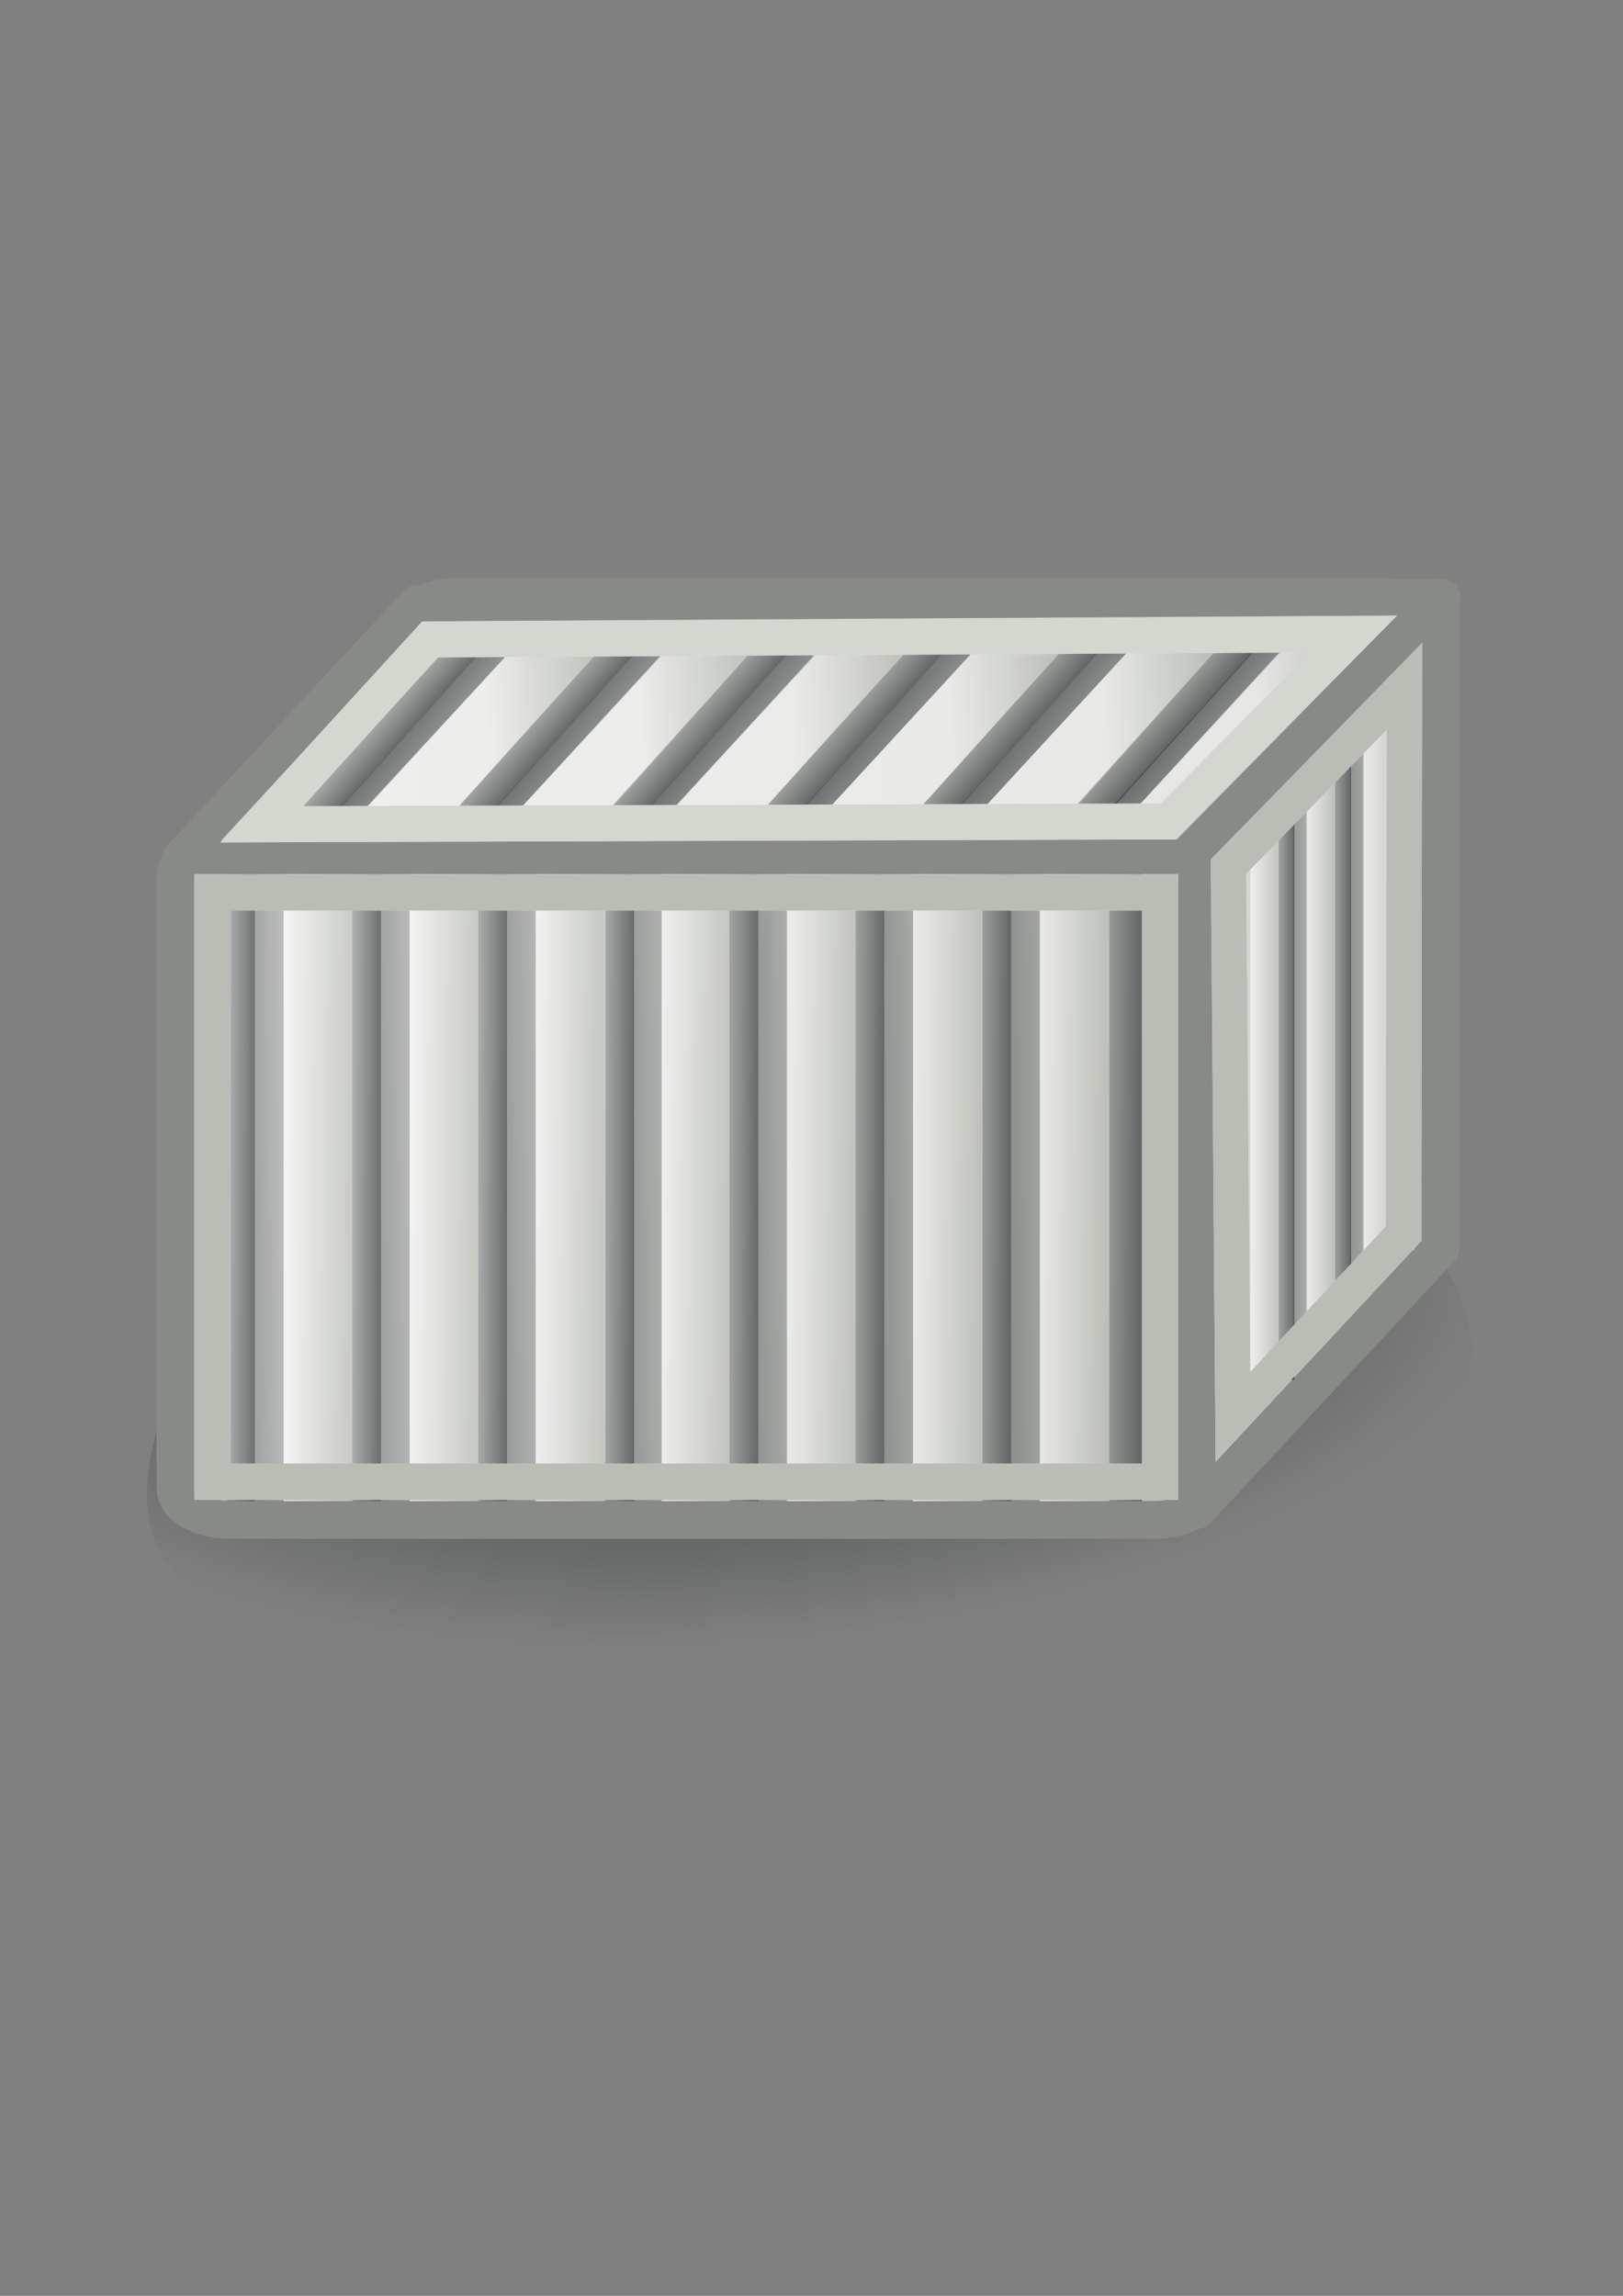 <?xml version="1.0" encoding="UTF-8" standalone="no"?>
<!-- Created with Inkscape (http://www.inkscape.org/) -->
<svg xmlns:dc="http://purl.org/dc/elements/1.1/" xmlns:cc="http://creativecommons.org/ns#" xmlns:rdf="http://www.w3.org/1999/02/22-rdf-syntax-ns#" xmlns:svg="http://www.w3.org/2000/svg" xmlns="http://www.w3.org/2000/svg" xmlns:xlink="http://www.w3.org/1999/xlink" xmlns:sodipodi="http://sodipodi.sourceforge.net/DTD/sodipodi-0.dtd" xmlns:inkscape="http://www.inkscape.org/namespaces/inkscape" width="744.094" height="1052.362" id="svg2" version="1.1" inkscape:version="0.48.2 r9819" inkscape:export-xdpi="89.639999" inkscape:export-ydpi="89.639999">
  <rect width="100%" height="100%" fill="#808080" stroke="none"/>
  <title id="title4035">container</title>
  <defs id="defs4">
    <linearGradient inkscape:collect="always" id="linearGradient3902">
      <stop style="stop-color:#2e3436;stop-opacity:1;" offset="0" id="stop3904"/>
      <stop style="stop-color:#2e3436;stop-opacity:0;" offset="1" id="stop3906"/>
    </linearGradient>
    <linearGradient id="linearGradient4009">
      <stop style="stop-color:#ffffff;stop-opacity:1;" offset="0" id="stop4011"/>
      <stop style="stop-color:#babdb6;stop-opacity:1;" offset="1" id="stop4013"/>
    </linearGradient>
    <linearGradient id="linearGradient3947">
      <stop style="stop-color:#d3d7cf;stop-opacity:1;" offset="0" id="stop3949"/>
      <stop style="stop-color:#ffffff;stop-opacity:1;" offset="1" id="stop3951"/>
    </linearGradient>
    <linearGradient inkscape:collect="always" id="linearGradient3891">
      <stop style="stop-color:#2e3436;stop-opacity:1;" offset="0" id="stop3893"/>
      <stop style="stop-color:#2e3436;stop-opacity:0;" offset="1" id="stop3895"/>
    </linearGradient>
    <linearGradient inkscape:collect="always" id="linearGradient3849">
      <stop style="stop-color:#ffffff;stop-opacity:1;" offset="0" id="stop3851"/>
      <stop style="stop-color:#ffffff;stop-opacity:0;" offset="1" id="stop3853"/>
    </linearGradient>
    <linearGradient inkscape:collect="always" id="linearGradient3839">
      <stop style="stop-color:#ffffff;stop-opacity:1;" offset="0" id="stop3841"/>
      <stop style="stop-color:#ffffff;stop-opacity:0;" offset="1" id="stop3843"/>
    </linearGradient>
    <linearGradient inkscape:collect="always" id="linearGradient3829">
      <stop style="stop-color:#ffffff;stop-opacity:1;" offset="0" id="stop3831"/>
      <stop style="stop-color:#ffffff;stop-opacity:0;" offset="1" id="stop3833"/>
    </linearGradient>
    <linearGradient inkscape:collect="always" xlink:href="#linearGradient3829" id="linearGradient3835" x1="20.279" y1="408.235" x2="502.786" y2="533.076" gradientUnits="userSpaceOnUse" gradientTransform="matrix(1.005,0,0,0.938,-3.44,31.802)"/>
    <linearGradient inkscape:collect="always" xlink:href="#linearGradient3839" id="linearGradient3845" x1="-98.579" y1="305.877" x2="629.683" y2="326.08" gradientUnits="userSpaceOnUse" gradientTransform="translate(6.061,16.162)"/>
    <linearGradient inkscape:collect="always" xlink:href="#linearGradient3849" id="linearGradient3855" x1="501.209" y1="472.229" x2="629.325" y2="472.229" gradientUnits="userSpaceOnUse" gradientTransform="translate(-16.162,39.396)"/>
    <linearGradient inkscape:collect="always" xlink:href="#linearGradient3891" id="linearGradient3897" x1="65" y1="543.434" x2="124.286" y2="543.434" gradientUnits="userSpaceOnUse"/>
    <linearGradient inkscape:collect="always" xlink:href="#linearGradient3891" id="linearGradient3909" gradientUnits="userSpaceOnUse" x1="65" y1="543.434" x2="124.286" y2="543.434" gradientTransform="translate(56.429,0)"/>
    <linearGradient inkscape:collect="always" xlink:href="#linearGradient3891" id="linearGradient3913" gradientUnits="userSpaceOnUse" gradientTransform="translate(112.857,0)" x1="65" y1="543.434" x2="124.286" y2="543.434"/>
    <linearGradient inkscape:collect="always" xlink:href="#linearGradient3891" id="linearGradient3917" gradientUnits="userSpaceOnUse" gradientTransform="translate(169.286,0)" x1="65" y1="543.434" x2="124.286" y2="543.434"/>
    <linearGradient inkscape:collect="always" xlink:href="#linearGradient3891" id="linearGradient3921" gradientUnits="userSpaceOnUse" gradientTransform="translate(225.357,0)" x1="65" y1="543.434" x2="124.286" y2="543.434"/>
    <linearGradient inkscape:collect="always" xlink:href="#linearGradient3891" id="linearGradient3925" gradientUnits="userSpaceOnUse" gradientTransform="translate(281.786,0)" x1="65" y1="543.434" x2="124.286" y2="543.434"/>
    <linearGradient inkscape:collect="always" xlink:href="#linearGradient3891" id="linearGradient3929" gradientUnits="userSpaceOnUse" gradientTransform="translate(338.571,0)" x1="65" y1="543.434" x2="124.286" y2="543.434"/>
    <linearGradient inkscape:collect="always" xlink:href="#linearGradient3891" id="linearGradient3937" gradientUnits="userSpaceOnUse" x1="111.429" y1="505.576" x2="80" y2="505.577" gradientTransform="translate(-12.857,0)"/>
    <linearGradient inkscape:collect="always" xlink:href="#linearGradient4009" id="linearGradient3957" gradientUnits="userSpaceOnUse" x1="102.857" y1="532.005" x2="133.571" y2="532.005" gradientTransform="translate(56.429,0)"/>
    <linearGradient inkscape:collect="always" xlink:href="#linearGradient4009" id="linearGradient3961" gradientUnits="userSpaceOnUse" gradientTransform="translate(112.857,0)" x1="102.857" y1="532.005" x2="133.571" y2="532.005"/>
    <linearGradient inkscape:collect="always" xlink:href="#linearGradient4009" id="linearGradient3965" gradientUnits="userSpaceOnUse" gradientTransform="translate(169.286,0)" x1="102.857" y1="532.005" x2="133.571" y2="532.005"/>
    <linearGradient inkscape:collect="always" xlink:href="#linearGradient4009" id="linearGradient3969" gradientUnits="userSpaceOnUse" gradientTransform="translate(225.357,0)" x1="102.857" y1="532.005" x2="133.571" y2="532.005"/>
    <linearGradient inkscape:collect="always" xlink:href="#linearGradient4009" id="linearGradient3973" gradientUnits="userSpaceOnUse" gradientTransform="translate(281.786,0)" x1="102.857" y1="532.005" x2="133.571" y2="532.005"/>
    <linearGradient inkscape:collect="always" xlink:href="#linearGradient4009" id="linearGradient3977" gradientUnits="userSpaceOnUse" gradientTransform="translate(338.571,0)" x1="102.857" y1="532.005" x2="133.571" y2="532.005"/>
    <linearGradient inkscape:collect="always" xlink:href="#linearGradient3891" id="linearGradient3981" gradientUnits="userSpaceOnUse" gradientTransform="translate(43.571,0)" x1="111.429" y1="505.576" x2="80" y2="505.577"/>
    <linearGradient inkscape:collect="always" xlink:href="#linearGradient3891" id="linearGradient3985" gradientUnits="userSpaceOnUse" gradientTransform="translate(100,0)" x1="111.429" y1="505.576" x2="80" y2="505.577"/>
    <linearGradient inkscape:collect="always" xlink:href="#linearGradient3891" id="linearGradient3989" gradientUnits="userSpaceOnUse" gradientTransform="translate(156.786,0)" x1="111.429" y1="505.576" x2="80" y2="505.577"/>
    <linearGradient inkscape:collect="always" xlink:href="#linearGradient3891" id="linearGradient3993" gradientUnits="userSpaceOnUse" gradientTransform="translate(212.5,0)" x1="111.429" y1="505.576" x2="80" y2="505.577"/>
    <linearGradient inkscape:collect="always" xlink:href="#linearGradient3891" id="linearGradient3997" gradientUnits="userSpaceOnUse" gradientTransform="translate(268.929,0)" x1="111.429" y1="505.576" x2="80" y2="505.577"/>
    <linearGradient inkscape:collect="always" xlink:href="#linearGradient3891" id="linearGradient4001" gradientUnits="userSpaceOnUse" gradientTransform="translate(325.714,0)" x1="111.429" y1="505.576" x2="80" y2="505.577"/>
    <linearGradient inkscape:collect="always" xlink:href="#linearGradient3891" id="linearGradient4005" gradientUnits="userSpaceOnUse" gradientTransform="matrix(1.139,0,0,1,370,0)" x1="111.429" y1="505.576" x2="80" y2="505.577"/>
    <linearGradient inkscape:collect="always" xlink:href="#linearGradient4009" id="linearGradient4015" x1="102.857" y1="532.005" x2="133.571" y2="532.005" gradientUnits="userSpaceOnUse"/>
    <linearGradient inkscape:collect="always" xlink:href="#linearGradient3891" id="linearGradient4045" gradientUnits="userSpaceOnUse" gradientTransform="matrix(0.744,0.669,-0.669,0.744,467.878,-169.533)" x1="111.429" y1="505.576" x2="80" y2="505.577"/>
    <linearGradient inkscape:collect="always" xlink:href="#linearGradient3891" id="linearGradient4049" gradientUnits="userSpaceOnUse" x1="78.095" y1="568.524" x2="121.967" y2="569.615" gradientTransform="matrix(0.791,0.612,-0.612,0.791,456.484,-189.884)"/>
    <linearGradient inkscape:collect="always" xlink:href="#linearGradient4009" id="linearGradient4053" gradientUnits="userSpaceOnUse" x1="114.303" y1="637.845" x2="158.673" y2="616.71" gradientTransform="matrix(0.924,0.383,-0.383,0.924,331.535,-323.605)"/>
    <linearGradient inkscape:collect="always" xlink:href="#linearGradient3891" id="linearGradient4057" gradientUnits="userSpaceOnUse" gradientTransform="matrix(0.744,0.669,-0.669,0.744,537.521,-169.533)" x1="111.429" y1="505.576" x2="80" y2="505.577"/>
    <linearGradient inkscape:collect="always" xlink:href="#linearGradient3891" id="linearGradient4063" gradientUnits="userSpaceOnUse" gradientTransform="matrix(0.791,0.612,-0.612,0.791,526.127,-189.884)" x1="78.095" y1="568.524" x2="121.967" y2="569.615"/>
    <linearGradient inkscape:collect="always" xlink:href="#linearGradient4009" id="linearGradient4067" gradientUnits="userSpaceOnUse" gradientTransform="matrix(0.924,0.383,-0.383,0.924,400.464,-323.605)" x1="114.303" y1="637.845" x2="158.673" y2="616.71"/>
    <linearGradient inkscape:collect="always" xlink:href="#linearGradient3891" id="linearGradient4071" gradientUnits="userSpaceOnUse" gradientTransform="matrix(0.744,0.669,-0.669,0.744,606.093,-169.533)" x1="111.429" y1="505.576" x2="80" y2="505.577"/>
    <linearGradient inkscape:collect="always" xlink:href="#linearGradient3891" id="linearGradient4075" gradientUnits="userSpaceOnUse" gradientTransform="matrix(0.791,0.612,-0.612,0.791,594.699,-189.884)" x1="78.095" y1="568.524" x2="121.967" y2="569.615"/>
    <linearGradient inkscape:collect="always" xlink:href="#linearGradient4009" id="linearGradient4079" gradientUnits="userSpaceOnUse" gradientTransform="matrix(0.924,0.383,-0.383,0.924,469.035,-323.605)" x1="114.303" y1="637.845" x2="158.673" y2="616.71"/>
    <linearGradient inkscape:collect="always" xlink:href="#linearGradient3891" id="linearGradient4083" gradientUnits="userSpaceOnUse" gradientTransform="matrix(0.744,0.669,-0.669,0.744,675.378,-169.533)" x1="111.429" y1="505.576" x2="80" y2="505.577"/>
    <linearGradient inkscape:collect="always" xlink:href="#linearGradient3891" id="linearGradient4087" gradientUnits="userSpaceOnUse" gradientTransform="matrix(0.791,0.612,-0.612,0.791,663.984,-189.884)" x1="78.095" y1="568.524" x2="121.967" y2="569.615"/>
    <linearGradient inkscape:collect="always" xlink:href="#linearGradient4009" id="linearGradient4091" gradientUnits="userSpaceOnUse" gradientTransform="matrix(0.924,0.383,-0.383,0.924,538.678,-323.605)" x1="114.303" y1="637.845" x2="158.673" y2="616.71"/>
    <linearGradient inkscape:collect="always" xlink:href="#linearGradient3891" id="linearGradient4095" gradientUnits="userSpaceOnUse" gradientTransform="matrix(0.744,0.669,-0.669,0.744,744.664,-169.533)" x1="111.429" y1="505.576" x2="80" y2="505.577"/>
    <linearGradient inkscape:collect="always" xlink:href="#linearGradient3891" id="linearGradient4099" gradientUnits="userSpaceOnUse" gradientTransform="matrix(0.791,0.612,-0.612,0.791,733.27,-189.884)" x1="78.095" y1="568.524" x2="121.967" y2="569.615"/>
    <linearGradient inkscape:collect="always" xlink:href="#linearGradient4009" id="linearGradient4103" gradientUnits="userSpaceOnUse" gradientTransform="matrix(0.924,0.383,-0.383,0.924,607.964,-323.605)" x1="114.303" y1="637.845" x2="158.673" y2="616.71"/>
    <linearGradient inkscape:collect="always" xlink:href="#linearGradient3891" id="linearGradient4107" gradientUnits="userSpaceOnUse" gradientTransform="matrix(0.744,0.669,-0.669,0.744,813.593,-169.533)" x1="111.429" y1="505.576" x2="80" y2="505.577"/>
    <linearGradient inkscape:collect="always" xlink:href="#linearGradient3891" id="linearGradient4111" gradientUnits="userSpaceOnUse" gradientTransform="matrix(0.791,0.612,-0.612,0.791,801.842,-189.884)" x1="78.095" y1="568.524" x2="121.967" y2="569.615"/>
    <linearGradient inkscape:collect="always" xlink:href="#linearGradient4009" id="linearGradient4115" gradientUnits="userSpaceOnUse" gradientTransform="matrix(0.924,0.383,-0.383,0.924,676.178,-323.605)" x1="114.303" y1="637.845" x2="158.673" y2="616.71"/>
    <linearGradient inkscape:collect="always" xlink:href="#linearGradient4009" id="linearGradient4156" gradientUnits="userSpaceOnUse" gradientTransform="matrix(0.744,0,0,0.86,509.884,-18.046)" x1="102.857" y1="532.005" x2="133.571" y2="532.005"/>
    <linearGradient inkscape:collect="always" xlink:href="#linearGradient3891" id="linearGradient4162" gradientUnits="userSpaceOnUse" gradientTransform="matrix(0.444,0,0,0.894,540.357,-25.071)" x1="65" y1="543.434" x2="124.286" y2="543.434"/>
    <linearGradient inkscape:collect="always" xlink:href="#linearGradient3891" id="linearGradient4166" gradientUnits="userSpaceOnUse" gradientTransform="matrix(0.556,0,0,0.894,523.571,-18.286)" x1="111.429" y1="505.576" x2="80" y2="505.577"/>
    <linearGradient inkscape:collect="always" xlink:href="#linearGradient4009" id="linearGradient4170" gradientUnits="userSpaceOnUse" gradientTransform="matrix(0.395,0,0,0.873,520.407,-0.172)" x1="102.857" y1="532.005" x2="133.571" y2="532.005"/>
    <linearGradient inkscape:collect="always" xlink:href="#linearGradient3891" id="linearGradient4178" gradientUnits="userSpaceOnUse" gradientTransform="matrix(0.444,0,0,0.894,515,9.929)" x1="65" y1="543.434" x2="124.286" y2="543.434"/>
    <linearGradient inkscape:collect="always" xlink:href="#linearGradient3891" id="linearGradient4180" gradientUnits="userSpaceOnUse" gradientTransform="matrix(0.556,0,0,0.894,498.214,16.714)" x1="111.429" y1="505.576" x2="80" y2="505.577"/>
    <linearGradient inkscape:collect="always" xlink:href="#linearGradient4009" id="linearGradient4182" gradientUnits="userSpaceOnUse" gradientTransform="matrix(0.395,0,0,0.873,495.05,34.828)" x1="102.857" y1="532.005" x2="133.571" y2="532.005"/>
    <radialGradient inkscape:collect="always" xlink:href="#linearGradient3902" id="radialGradient3911" gradientUnits="userSpaceOnUse" gradientTransform="matrix(1.166,-0.074,0.034,0.43,-76.209,413.82)" cx="303.266" cy="640.277" fx="303.266" fy="640.277" r="300.714"/>
  </defs>
  <sodipodi:namedview id="base" pagecolor="#ffffff" bordercolor="#666666" borderopacity="1.0" inkscape:pageopacity="0.0" inkscape:pageshadow="2" inkscape:zoom="0.35" inkscape:cx="282.92054" inkscape:cy="519.72955" inkscape:document-units="px" inkscape:current-layer="layer1" showgrid="false" showguides="true" inkscape:guide-bbox="true" inkscape:snap-global="false" inkscape:window-width="1260" inkscape:window-height="694" inkscape:window-x="0" inkscape:window-y="0" inkscape:window-maximized="0">
    <sodipodi:guide orientation="0,1" position="-397.143,931.429" id="guide3755"/>
    <sodipodi:guide orientation="0,1" position="-137.143,208.571" id="guide3757"/>
    <sodipodi:guide orientation="1,0" position="731.429,77.143" id="guide3759"/>
    <sodipodi:guide orientation="1,0" position="8.571,88.571" id="guide3761"/>
  </sodipodi:namedview>
  <g inkscape:label="Layer 1" inkscape:groupmode="layer" id="layer1">
    <g id="g3973">
      <path id="rect2985" d="m 8.571,120.934 722.857,0 0,722.857 -722.857,0 z" style="fill:none;stroke:none"/>
      <g transform="matrix(1.024,0,0,1.024,24.733,-0.393)" id="g3913">
        <path transform="matrix(0.999,0,0,1.118,3.102,-154.045)" style="fill:url(#radialGradient3911);fill-opacity:1;stroke:none" d="m 632.857,684.505 c 0,76.136 -98.894,118.683 -264.974,118.683 -166.08,0 -329.307,9.863 -329.307,-66.273 0,-76.136 127.486,-190.267 293.566,-190.267 166.08,0 300.714,61.721 300.714,137.857 z" id="path3124" inkscape:connector-curvature="0" sodipodi:nodetypes="sssss"/>
        <path inkscape:connector-curvature="0" id="path3768" d="m 180.229,267.641 413.339,0 c 13.63,0 24.603,6.365 24.603,14.271 l 0,274.003 c 0,7.906 -10.973,14.271 -24.603,14.271 l -413.339,0 c -13.63,0 -24.603,-6.365 -24.603,-14.271 l 0,-274.003 c 0,-7.906 10.973,-14.271 24.603,-14.271 z" style="fill:#babdb6;fill-opacity:1;stroke:#888a85;stroke-width:17;stroke-miterlimit:4;stroke-dasharray:none"/>
        <path style="fill:#babdb6;fill-opacity:1;stroke:#888a85;stroke-width:17;stroke-miterlimit:4;stroke-dasharray:none" d="m 79.045,378.232 413.339,0 c 13.63,0 24.603,6.365 24.603,14.271 l 0,274.003 c 0,7.906 -10.973,14.271 -24.603,14.271 l -413.339,0 c -13.63,0 -24.603,-6.365 -24.603,-14.271 l 0,-274.003 c 0,-7.906 10.973,-14.271 24.603,-14.271 z" id="rect3763" inkscape:connector-curvature="0"/>
        <path style="fill:#babdb6;stroke:#888a85;stroke-width:16.12;stroke-linecap:butt;stroke-linejoin:round;stroke-miterlimit:4;stroke-opacity:1;stroke-dasharray:none" d="M 56.458,384.523 162.341,270.494 621.623,267.637 511.461,384.231 z" id="path3770" inkscape:connector-curvature="0" sodipodi:nodetypes="ccccc"/>
        <path style="fill:#babdb6;stroke:#888a85;stroke-width:17;stroke-linecap:butt;stroke-linejoin:round;stroke-miterlimit:4;stroke-opacity:1;stroke-dasharray:none" d="m 511.729,676.279 109.096,-117.178 0,-290.924 -111.117,113.137 z" id="path3788" inkscape:connector-curvature="0"/>
        <path inkscape:connector-curvature="0" style="opacity:0.75;fill:url(#linearGradient3835);fill-opacity:1;stroke:#ffffff;stroke-width:16.295;stroke-linecap:round;stroke-linejoin:miter;stroke-miterlimit:4;stroke-opacity:1" d="m 71.076,399.867 424.153,0 0,263.771 -424.153,0 z" id="rect3819"/>
        <path sodipodi:nodetypes="ccccc" inkscape:connector-curvature="0" id="path3837" d="m 92.823,369.37 75.578,-82.714 413.321,-2.352 -82.888,83.764 z" style="opacity:0.504;fill:url(#linearGradient3845);fill-opacity:1;stroke:#ffffff;stroke-width:16.12;stroke-linecap:butt;stroke-linejoin:miter;stroke-miterlimit:4;stroke-opacity:1;stroke-dasharray:none"/>
        <path inkscape:connector-curvature="0" id="path3847" d="m 527.891,634.358 76.267,-81.822 0.505,-244.962 -78.792,80.812 z" style="opacity:0.621;fill:url(#linearGradient3855);fill-opacity:1;stroke:#ffffff;stroke-width:15.8;stroke-linecap:butt;stroke-linejoin:miter;stroke-miterlimit:4;stroke-opacity:1;stroke-dasharray:none" sodipodi:nodetypes="ccccc"/>
        <path inkscape:connector-curvature="0" style="opacity:0.621;fill:url(#linearGradient4015);fill-opacity:1;stroke:none" d="m 102.857,391.648 30.714,0 0,280.714 -30.714,0 z" id="rect3873"/>
        <path inkscape:connector-curvature="0" style="opacity:0.621;fill:url(#linearGradient3897);fill-opacity:1;stroke:none" d="m 90,391.648 12.857,0 0,280.714 -12.857,0 z" id="rect3889"/>
        <path inkscape:connector-curvature="0" style="opacity:0.621;fill:url(#linearGradient3909);fill-opacity:1;stroke:none" d="m 146.429,391.648 12.857,0 0,280.714 -12.857,0 z" id="rect3907"/>
        <path inkscape:connector-curvature="0" style="opacity:0.621;fill:url(#linearGradient3913);fill-opacity:1;stroke:none" d="m 202.857,391.648 12.857,0 0,280.714 -12.857,0 z" id="rect3911"/>
        <path inkscape:connector-curvature="0" style="opacity:0.621;fill:url(#linearGradient3917);fill-opacity:1;stroke:none" d="m 259.286,391.648 12.857,0 0,280.714 -12.857,0 z" id="rect3915"/>
        <path inkscape:connector-curvature="0" style="opacity:0.621;fill:url(#linearGradient3921);fill-opacity:1;stroke:none" d="m 315.357,391.648 12.857,0 0,280.714 -12.857,0 z" id="rect3919"/>
        <path inkscape:connector-curvature="0" style="opacity:0.621;fill:url(#linearGradient3925);fill-opacity:1;stroke:none" d="m 371.786,391.648 12.857,0 0,280.714 -12.857,0 z" id="rect3923"/>
        <path inkscape:connector-curvature="0" style="opacity:0.621;fill:url(#linearGradient3929);fill-opacity:1;stroke:none" d="m 428.571,391.648 12.857,0 0,280.714 -12.857,0 z" id="rect3927"/>
        <path inkscape:connector-curvature="0" style="opacity:0.9;fill:url(#linearGradient3937);fill-opacity:1;stroke:none" d="m 77.143,391.648 12.857,0 0,280.714 -12.857,0 z" id="rect3935"/>
        <path inkscape:connector-curvature="0" style="opacity:0.621;fill:url(#linearGradient3957);fill-opacity:1;stroke:none" d="m 159.286,391.648 30.714,0 0,280.714 -30.714,0 z" id="rect3955"/>
        <path inkscape:connector-curvature="0" style="opacity:0.621;fill:url(#linearGradient3961);fill-opacity:1;stroke:none" d="m 215.714,391.648 30.714,0 0,280.714 -30.714,0 z" id="rect3959"/>
        <path inkscape:connector-curvature="0" style="opacity:0.621;fill:url(#linearGradient3965);fill-opacity:1;stroke:none" d="m 272.143,391.648 30.714,0 0,280.714 -30.714,0 z" id="rect3963"/>
        <path inkscape:connector-curvature="0" style="opacity:0.621;fill:url(#linearGradient3969);fill-opacity:1;stroke:none" d="m 328.214,391.648 30.714,0 0,280.714 -30.714,0 z" id="rect3967"/>
        <path inkscape:connector-curvature="0" style="opacity:0.621;fill:url(#linearGradient3973);fill-opacity:1;stroke:none" d="m 384.643,391.648 30.714,0 0,280.714 -30.714,0 z" id="rect3971"/>
        <path inkscape:connector-curvature="0" style="opacity:0.621;fill:url(#linearGradient3977);fill-opacity:1;stroke:none" d="m 441.429,391.648 30.714,0 0,280.714 -30.714,0 z" id="rect3975"/>
        <path inkscape:connector-curvature="0" style="opacity:0.9;fill:url(#linearGradient3981);fill-opacity:1;stroke:none" d="m 133.571,391.648 12.857,0 0,280.714 -12.857,0 z" id="rect3979"/>
        <path inkscape:connector-curvature="0" style="opacity:0.9;fill:url(#linearGradient3985);fill-opacity:1;stroke:none" d="m 190,391.648 12.857,0 0,280.714 -12.857,0 z" id="rect3983"/>
        <path inkscape:connector-curvature="0" style="opacity:0.9;fill:url(#linearGradient3989);fill-opacity:1;stroke:none" d="m 246.786,391.648 12.857,0 0,280.714 -12.857,0 z" id="rect3987"/>
        <path inkscape:connector-curvature="0" style="opacity:0.9;fill:url(#linearGradient3993);fill-opacity:1;stroke:none" d="m 302.5,391.648 12.857,0 0,280.714 -12.857,0 z" id="rect3991"/>
        <path inkscape:connector-curvature="0" style="opacity:0.9;fill:url(#linearGradient3997);fill-opacity:1;stroke:none" d="m 358.929,391.648 12.857,0 0,280.714 -12.857,0 z" id="rect3995"/>
        <path inkscape:connector-curvature="0" style="opacity:0.9;fill:url(#linearGradient4001);fill-opacity:1;stroke:none" d="m 415.714,391.648 12.857,0 0,280.714 -12.857,0 z" id="rect3999"/>
        <path inkscape:connector-curvature="0" style="opacity:0.9;fill:url(#linearGradient4005);fill-opacity:1;stroke:none" d="m 472.5,391.648 14.643,0 0,280.714 -14.643,0 z" id="rect4003"/>
        <path inkscape:connector-curvature="0" id="path4007" d="m 71.076,399.867 424.153,0 0,263.771 -424.153,0 z" style="fill:none;stroke:#babdb6;stroke-width:16.295;stroke-linecap:round;stroke-linejoin:miter;stroke-miterlimit:4;stroke-opacity:1"/>
        <path id="path4043" d="m 185.838,279.04 9.562,8.595 -79.809,88.406 -9.562,-8.595 z" style="opacity:0.9;fill:url(#linearGradient4045);fill-opacity:1;stroke:none" inkscape:connector-curvature="0" sodipodi:nodetypes="ccccc"/>
        <path id="path4047" d="m 200.818,281.714 7.311,6.083 -80.019,86.642 -5.525,-6.44 z" style="opacity:0.621;fill:url(#linearGradient4049);fill-opacity:1;stroke:none" inkscape:connector-curvature="0" sodipodi:nodetypes="ccccc"/>
        <path id="path4051" d="m 215.551,279.881 28.368,11.774 -75.68,84.445 -29.378,-12.784 z" style="opacity:0.621;fill:url(#linearGradient4053);fill-opacity:1;stroke:none" inkscape:connector-curvature="0" sodipodi:nodetypes="ccccc"/>
        <path sodipodi:nodetypes="ccccc" inkscape:connector-curvature="0" style="opacity:0.9;fill:url(#linearGradient4057);fill-opacity:1;stroke:none" d="m 255.481,279.04 9.562,8.595 -79.809,88.406 -9.562,-8.595 z" id="path4055"/>
        <path sodipodi:nodetypes="ccccc" inkscape:connector-curvature="0" style="opacity:0.621;fill:url(#linearGradient4063);fill-opacity:1;stroke:none" d="m 270.461,281.714 7.311,6.083 -80.019,86.642 -5.525,-6.44 z" id="path4061"/>
        <path sodipodi:nodetypes="ccccc" inkscape:connector-curvature="0" style="opacity:0.621;fill:url(#linearGradient4067);fill-opacity:1;stroke:none" d="m 284.479,279.881 28.368,11.774 -75.68,84.445 -29.378,-12.784 z" id="path4065"/>
        <path id="path4069" d="m 324.052,279.04 9.562,8.595 -79.809,88.406 -9.562,-8.595 z" style="opacity:0.9;fill:url(#linearGradient4071);fill-opacity:1;stroke:none" inkscape:connector-curvature="0" sodipodi:nodetypes="ccccc"/>
        <path id="path4073" d="m 339.033,281.714 7.311,6.083 -80.019,86.642 -5.525,-6.44 z" style="opacity:0.621;fill:url(#linearGradient4075);fill-opacity:1;stroke:none" inkscape:connector-curvature="0" sodipodi:nodetypes="ccccc"/>
        <path id="path4077" d="m 353.051,279.881 28.368,11.774 -75.68,84.445 -29.378,-12.784 z" style="opacity:0.621;fill:url(#linearGradient4079);fill-opacity:1;stroke:none" inkscape:connector-curvature="0" sodipodi:nodetypes="ccccc"/>
        <path sodipodi:nodetypes="ccccc" inkscape:connector-curvature="0" style="opacity:0.9;fill:url(#linearGradient4083);fill-opacity:1;stroke:none" d="m 393.338,279.04 9.562,8.595 -79.809,88.406 -9.562,-8.595 z" id="path4081"/>
        <path sodipodi:nodetypes="ccccc" inkscape:connector-curvature="0" style="opacity:0.621;fill:url(#linearGradient4087);fill-opacity:1;stroke:none" d="m 408.318,281.714 7.311,6.083 -80.019,86.642 -5.525,-6.44 z" id="path4085"/>
        <path sodipodi:nodetypes="ccccc" inkscape:connector-curvature="0" style="opacity:0.621;fill:url(#linearGradient4091);fill-opacity:1;stroke:none" d="m 422.693,279.881 28.368,11.774 -75.68,84.445 -29.378,-12.784 z" id="path4089"/>
        <path id="path4093" d="m 462.624,279.04 9.562,8.595 -79.809,88.406 -9.562,-8.595 z" style="opacity:0.9;fill:url(#linearGradient4095);fill-opacity:1;stroke:none" inkscape:connector-curvature="0" sodipodi:nodetypes="ccccc"/>
        <path id="path4097" d="m 477.604,281.714 7.311,6.083 -80.019,86.642 -5.525,-6.44 z" style="opacity:0.621;fill:url(#linearGradient4099);fill-opacity:1;stroke:none" inkscape:connector-curvature="0" sodipodi:nodetypes="ccccc"/>
        <path id="path4101" d="m 491.979,279.881 28.368,11.774 -75.68,84.445 -29.378,-12.784 z" style="opacity:0.621;fill:url(#linearGradient4103);fill-opacity:1;stroke:none" inkscape:connector-curvature="0" sodipodi:nodetypes="ccccc"/>
        <path sodipodi:nodetypes="ccccc" inkscape:connector-curvature="0" style="opacity:0.9;fill:url(#linearGradient4107);fill-opacity:1;stroke:none" d="m 531.552,279.04 9.562,8.595 -79.809,88.406 -9.562,-8.595 z" id="path4105"/>
        <path sodipodi:nodetypes="ccccc" inkscape:connector-curvature="0" style="opacity:0.621;fill:url(#linearGradient4111);fill-opacity:1;stroke:none" d="m 546.175,281.714 7.311,6.083 -80.019,86.642 -5.525,-6.44 z" id="path4109"/>
        <path sodipodi:nodetypes="ccccc" inkscape:connector-curvature="0" style="opacity:0.621;fill:url(#linearGradient4115);fill-opacity:1;stroke:none" d="m 560.193,279.881 19.082,2.488 -84.252,86.587 -11.521,-5.641 z" id="path4113"/>
        <path style="fill:none;stroke:#d3d7cf;stroke-width:16.12;stroke-linecap:butt;stroke-linejoin:miter;stroke-miterlimit:4;stroke-opacity:1;stroke-dasharray:none" d="m 92.823,369.37 75.578,-82.714 413.321,-2.352 -82.888,83.764 z" id="path4117" inkscape:connector-curvature="0" sodipodi:nodetypes="ccccc"/>
        <path id="path4154" d="m 586.429,318.791 22.857,0 0,241.429 -22.857,0 z" style="opacity:0.621;fill:url(#linearGradient4156);fill-opacity:1;stroke:none" inkscape:connector-curvature="0"/>
        <path id="path4160" d="m 580.357,325.219 5.714,0 0,251.071 -5.714,0 z" style="opacity:0.621;fill:url(#linearGradient4162);fill-opacity:1;stroke:none" inkscape:connector-curvature="0"/>
        <path id="path4164" d="m 573.571,332.005 7.143,0 0,251.071 -7.143,0 z" style="opacity:0.9;fill:url(#linearGradient4166);fill-opacity:1;stroke:none" inkscape:connector-curvature="0"/>
        <path inkscape:connector-curvature="0" style="opacity:0.621;fill:url(#linearGradient4170);fill-opacity:1;stroke:none" d="m 561.071,341.648 12.143,0 0,245 -12.143,0 z" id="path4168"/>
        <path inkscape:connector-curvature="0" style="opacity:0.621;fill:url(#linearGradient4178);fill-opacity:1;stroke:none" d="m 555,360.219 5.714,0 0,251.071 -5.714,0 z" id="path4172"/>
        <path inkscape:connector-curvature="0" style="opacity:0.9;fill:url(#linearGradient4180);fill-opacity:1;stroke:none" d="m 548.214,367.005 7.143,0 0,251.071 -7.143,0 z" id="path4174"/>
        <path id="path4176" d="m 535.714,376.648 12.143,0 0,245 -12.143,0 z" style="opacity:0.621;fill:url(#linearGradient4182);fill-opacity:1;stroke:none" inkscape:connector-curvature="0"/>
        <path sodipodi:nodetypes="ccccc" style="fill:none;stroke:#babdb6;stroke-width:15.8;stroke-linecap:butt;stroke-linejoin:miter;stroke-miterlimit:4;stroke-opacity:1;stroke-dasharray:none" d="m 527.891,634.358 76.267,-81.822 0.505,-244.962 -78.792,80.812 z" id="path4184" inkscape:connector-curvature="0"/>
      </g>
    </g>
  </g>
</svg>
